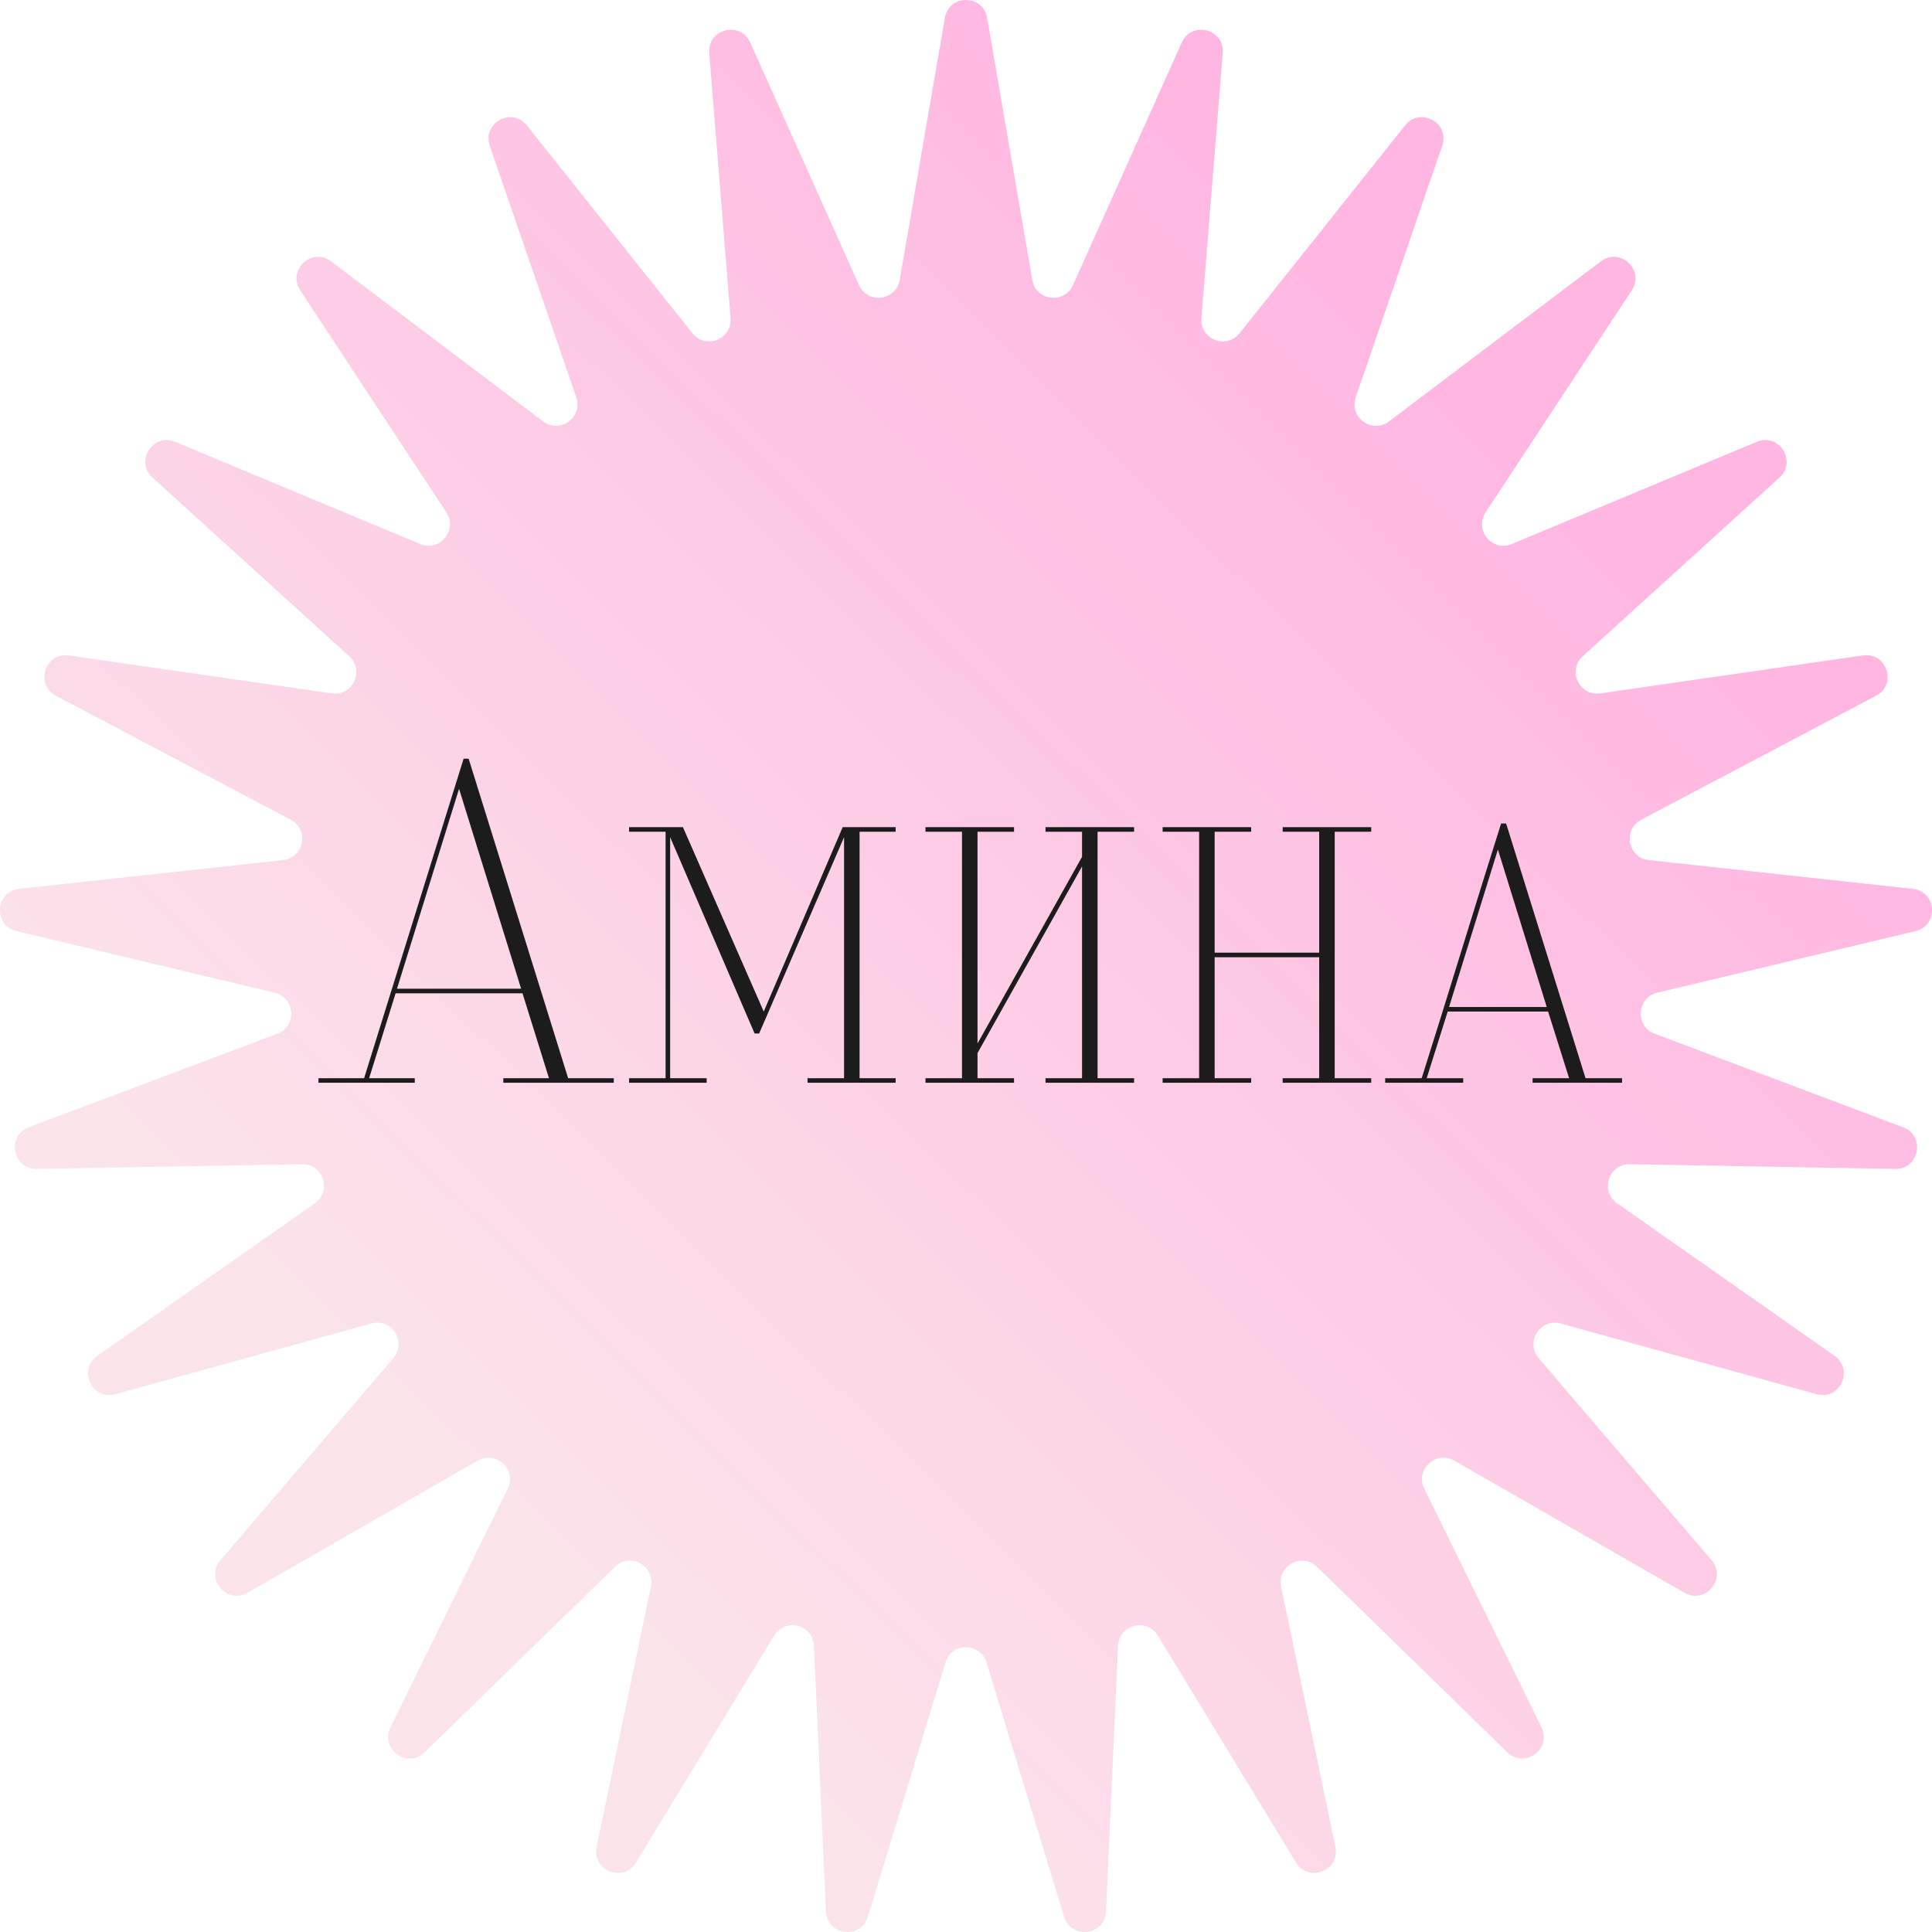 <?xml version="1.0" encoding="UTF-8"?> <svg xmlns="http://www.w3.org/2000/svg" width="182" height="182" viewBox="0 0 182 182" fill="none"> <path d="M89.009 1.68C89.395 -0.56 92.605 -0.56 92.991 1.68L97.245 26.372C97.585 28.341 100.263 28.68 101.08 26.858L111.329 4.001C112.259 1.928 115.368 2.728 115.186 4.994L113.178 29.97C113.018 31.961 115.527 32.957 116.771 31.395L132.371 11.811C133.787 10.034 136.6 11.584 135.861 13.733L127.717 37.424C127.067 39.313 129.251 40.903 130.844 39.7L150.814 24.618C152.626 23.25 154.967 25.452 153.717 27.35L139.948 48.267C138.851 49.935 140.571 52.019 142.412 51.251L165.499 41.619C167.594 40.745 169.315 43.461 167.633 44.988L149.105 61.817C147.628 63.159 148.777 65.606 150.751 65.321L175.503 61.744C177.749 61.42 178.741 64.479 176.734 65.539L154.61 77.223C152.846 78.154 153.352 80.811 155.334 81.027L180.197 83.73C182.453 83.975 182.654 87.186 180.448 87.712L156.119 93.516C154.179 93.979 154.009 96.678 155.876 97.381L179.287 106.194C181.411 106.994 180.809 110.154 178.54 110.115L153.535 109.674C151.542 109.639 150.708 112.211 152.341 113.357L172.829 127.727C174.687 129.031 173.321 131.941 171.133 131.337L147.023 124.68C145.101 124.15 143.655 126.433 144.952 127.95L161.229 146.973C162.706 148.7 160.66 151.178 158.691 150.047L136.991 137.592C135.26 136.599 133.292 138.451 134.173 140.243L145.217 162.725C146.219 164.765 143.622 166.655 141.996 165.071L124.068 147.599C122.639 146.206 120.273 147.509 120.682 149.465L125.799 173.991C126.263 176.217 123.277 177.401 122.096 175.461L109.068 154.071C108.029 152.366 105.415 153.039 105.324 155.034L104.192 180.066C104.09 182.337 100.905 182.74 100.242 180.566L92.933 156.603C92.35 154.693 89.65 154.693 89.068 156.603L81.758 180.566C81.095 182.74 77.91 182.337 77.807 180.066L76.676 155.034C76.586 153.039 73.971 152.366 72.932 154.071L59.905 175.461C58.723 177.401 55.738 176.217 56.202 173.991L61.319 149.465C61.727 147.509 59.361 146.206 57.932 147.599L40.005 165.071C38.379 166.655 35.781 164.765 36.783 162.725L47.827 140.243C48.708 138.451 46.74 136.599 45.01 137.592L23.309 150.047C21.34 151.178 19.294 148.7 20.771 146.973L37.048 127.95C38.346 126.433 36.9 124.15 34.977 124.68L10.867 131.337C8.68 131.941 7.313 129.031 9.171 127.727L29.659 113.357C31.293 112.211 30.458 109.639 28.465 109.674L3.46 110.115C1.191 110.154 0.589 106.994 2.714 106.194L26.124 97.381C27.991 96.678 27.821 93.979 25.882 93.516L1.553 87.712C-0.654 87.186 -0.453 83.975 1.803 83.73L26.666 81.027C28.648 80.811 29.154 78.154 27.39 77.223L5.266 65.539C3.259 64.479 4.251 61.42 6.497 61.744L31.25 65.321C33.223 65.606 34.373 63.159 32.895 61.817L14.367 44.988C12.686 43.461 14.406 40.745 16.501 41.619L39.588 51.251C41.429 52.019 43.15 49.935 42.052 48.267L28.282 27.35C27.033 25.452 29.374 23.25 31.186 24.618L51.157 39.7C52.749 40.903 54.933 39.313 54.284 37.424L46.139 13.733C45.4 11.584 48.213 10.034 49.629 11.811L65.229 31.395C66.473 32.957 68.983 31.961 68.823 29.97L66.814 4.994C66.632 2.727 69.742 1.928 70.671 4.001L80.921 26.858C81.738 28.68 84.416 28.341 84.755 26.372L89.009 1.68Z" fill="url(#paint0_linear_8_92)"></path> <path d="M47.415 102V101.57H51.715L49.221 93.572H37.267L34.773 101.57H39.073V102H30V101.57H34.3L43.674 71.47H44.147L53.521 101.57H57.821V102H47.415ZM43.244 74.308L37.396 93.142H49.092L43.244 74.308ZM76.073 102V101.57H79.513V78.866L71.515 97.356H71.085L63.13 78.866V101.57H66.57V102H59.26V101.57H62.7V78.35H59.26V77.92H64.334L71.945 95.292L79.384 77.92H84.372V78.35H80.975V101.57H84.372V102H76.073ZM98.492 102V101.57H101.932V81.618L92.085 99.205V101.57H95.525V102H87.183V101.57H90.623V78.35H87.183V77.92H95.525V78.35H92.085V98.302L101.932 80.715V78.35H98.492V77.92H106.834V78.35H103.394V101.57H106.834V102H98.492ZM120.831 102V101.57H124.271V90.175H114.424V101.57H117.864V102H109.522V101.57H112.962V78.35H109.522V77.92H117.864V78.35H114.424V89.745H124.271V78.35H120.831V77.92H129.173V78.35H125.733V101.57H129.173V102H120.831ZM144.375 102V101.57H147.815L145.837 95.292H136.377L134.399 101.57H137.839V102H130.486V101.57H133.926C135.159 97.671 136.406 93.672 137.667 89.573C138.929 85.474 140.176 81.475 141.408 77.576H141.881L149.363 101.57H152.803V102H144.375ZM141.107 80.027L136.506 94.862H145.708L141.107 80.027Z" fill="#1C1C1C"></path> <defs> <linearGradient id="paint0_linear_8_92" x1="143.325" y1="29.12" x2="40.04" y2="134.225" gradientUnits="userSpaceOnUse"> <stop offset="0.051" stop-color="#FFB6E1"></stop> <stop offset="1" stop-color="#FBE3EA"></stop> </linearGradient> </defs> </svg> 